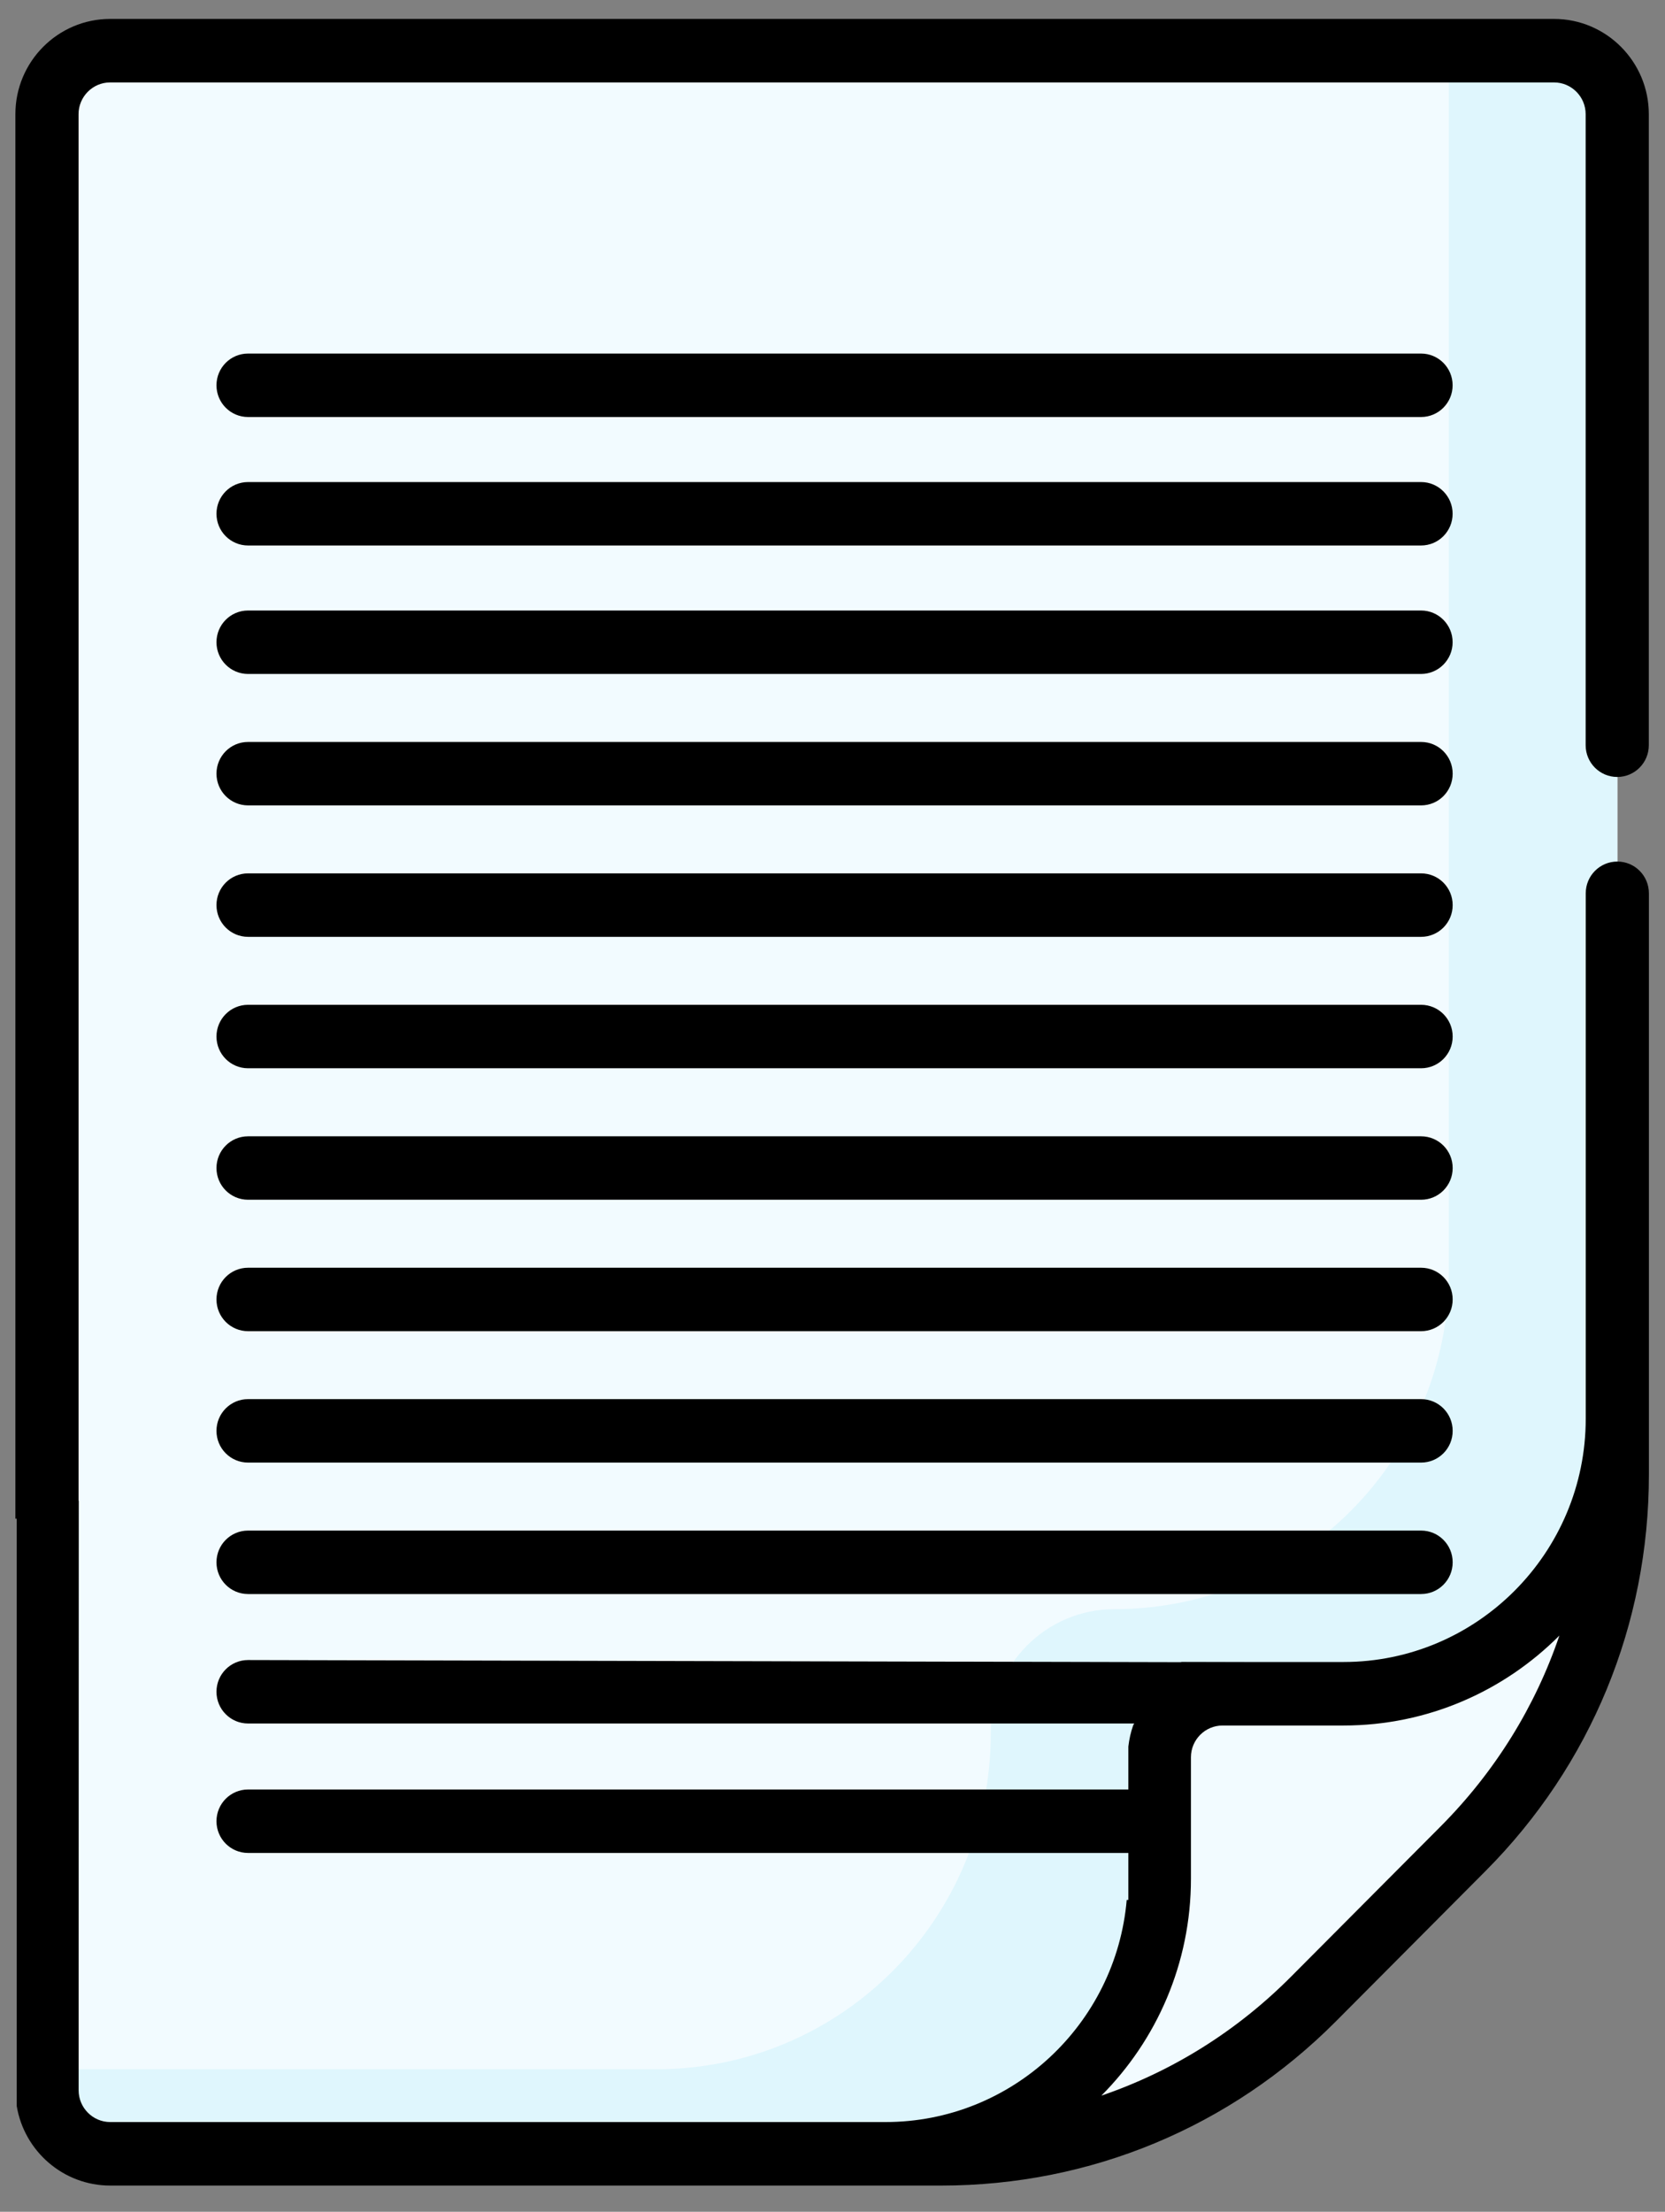 <svg width="61" height="81" viewBox="0 0 61 81" fill="none" xmlns="http://www.w3.org/2000/svg">
<rect x="0" y="0" width="61" height="81" fill="#808080" stroke="none"/>
<g clip-path="url(#clip0_113_2951)">
<path d="M59.252 4.181C59.252 2.896 58.215 1.857 56.938 1.857H4.037C2.758 1.857 1.723 2.898 1.723 4.181V76.556C1.723 77.841 2.76 78.88 4.037 78.88H34.482C39.599 78.88 43.308 75.635 46.927 72.003L52.406 66.502C56.023 62.87 59.255 59.144 59.255 54.006V4.181H59.252Z" fill="#F2FBFF"/>
<path d="M56.939 1.855H53.08V46.631C53.08 53.424 47.597 58.93 40.831 58.93C38.328 58.93 36.299 60.968 36.299 63.481C36.299 70.274 30.816 75.78 24.051 75.78H1.722V76.555C1.722 77.839 2.759 78.878 4.036 78.878H34.481C39.598 78.878 43.306 75.633 46.926 72.001L52.404 66.5C56.022 62.868 59.253 59.142 59.253 54.004V4.181C59.253 2.897 58.216 1.857 56.939 1.857V1.855Z" fill="#DFF6FD"/>
<path d="M48.123 73.206C44.506 76.838 39.597 78.88 34.48 78.88H30.487H32.439C37.98 78.88 42.472 74.37 42.472 68.806V64.356C42.472 63.072 43.509 62.033 44.786 62.033H49.218C54.759 62.033 59.25 57.523 59.25 51.959V49.998V54.008C59.25 59.146 57.216 64.073 53.599 67.707L48.12 73.208L48.123 73.206Z" fill="#F2FBFF"/>
<path d="M56.939 0.693H4.038C2.121 0.693 0.564 2.256 0.564 4.181V55.618H2.878V4.181C2.878 3.541 3.398 3.019 4.035 3.019H56.936C57.573 3.019 58.093 3.541 58.093 4.181V27.292C58.093 27.934 58.611 28.454 59.25 28.454C59.89 28.454 60.407 27.934 60.407 27.292V4.181C60.407 2.259 58.85 0.693 56.934 0.693H56.939Z" fill="black"/>
<path d="M59.253 31.552C58.614 31.552 58.096 32.071 58.096 32.714V51.954C58.096 56.869 54.115 60.866 49.221 60.866H43.299C43.169 60.898 43.038 60.929 42.908 60.967C42.352 61.131 42.12 61.703 42.156 61.978L41.514 63.19C41.428 63.435 41.37 63.695 41.339 63.962V69.579H41.279C40.886 74.13 37.073 77.714 32.44 77.714H4.038C3.401 77.714 2.881 77.192 2.881 76.552V73.288L2.886 54.959H0.612V77.124C0.885 78.777 2.316 80.04 4.038 80.04H34.483C39.945 80.04 45.081 77.904 48.943 74.026L54.421 68.525C58.283 64.648 60.41 59.49 60.41 54.004V32.714C60.41 32.071 59.893 31.552 59.253 31.552ZM52.785 66.882L47.306 72.383C45.316 74.385 42.942 75.862 40.35 76.747C42.376 74.712 43.632 71.902 43.632 68.804V64.354C43.632 63.714 44.151 63.192 44.789 63.192H49.221C52.306 63.192 55.104 61.932 57.131 59.897C56.249 62.497 54.776 64.881 52.785 66.882Z" fill="black"/>
<path d="M52.064 51.239H9.088C8.448 51.239 7.931 51.759 7.931 52.401C7.931 53.044 8.448 53.563 9.088 53.563H52.064C52.704 53.563 53.221 53.044 53.221 52.401C53.221 51.759 52.704 51.239 52.064 51.239Z" fill="black"/>
<path d="M52.064 56.053H9.088C8.448 56.053 7.931 56.572 7.931 57.215C7.931 57.857 8.448 58.377 9.088 58.377H52.064C52.704 58.377 53.221 57.857 53.221 57.215C53.221 56.572 52.704 56.053 52.064 56.053Z" fill="black"/>
<path d="M49.067 60.886L9.088 60.794C8.448 60.794 7.931 61.314 7.931 61.956C7.931 62.599 8.448 63.118 9.088 63.118H43.047L49.067 60.886Z" fill="black"/>
<path d="M42.23 65.535H9.088C8.448 65.535 7.931 66.055 7.931 66.697C7.931 67.339 8.448 67.859 9.088 67.859H42.23V65.535Z" fill="black"/>
<path d="M9.088 29.495H52.064C52.704 29.495 53.221 28.976 53.221 28.333C53.221 27.691 52.704 27.172 52.064 27.172H9.088C8.448 27.172 7.931 27.691 7.931 28.333C7.931 28.976 8.448 29.495 9.088 29.495Z" fill="black"/>
<path d="M9.088 48.751H52.064C52.704 48.751 53.221 48.231 53.221 47.589C53.221 46.947 52.704 46.427 52.064 46.427H9.088C8.448 46.427 7.931 46.947 7.931 47.589C7.931 48.231 8.448 48.751 9.088 48.751Z" fill="black"/>
<path d="M9.088 24.682H52.062C52.701 24.682 53.219 24.162 53.219 23.52C53.219 22.878 52.701 22.358 52.062 22.358H9.088C8.448 22.358 7.931 22.878 7.931 23.52C7.931 24.162 8.448 24.682 9.088 24.682Z" fill="black"/>
<path d="M9.088 19.977H52.062C52.701 19.977 53.219 19.458 53.219 18.815C53.219 18.173 52.701 17.654 52.062 17.654H9.088C8.448 17.654 7.931 18.173 7.931 18.815C7.931 19.458 8.448 19.977 9.088 19.977Z" fill="black"/>
<path d="M9.088 15.272H52.062C52.701 15.272 53.219 14.752 53.219 14.11C53.219 13.468 52.701 12.948 52.062 12.948H9.088C8.448 12.948 7.931 13.468 7.931 14.11C7.931 14.752 8.448 15.272 9.088 15.272Z" fill="black"/>
<path d="M9.088 34.309H52.064C52.704 34.309 53.221 33.789 53.221 33.147C53.221 32.504 52.704 31.985 52.064 31.985H9.088C8.448 31.985 7.931 32.504 7.931 33.147C7.931 33.789 8.448 34.309 9.088 34.309Z" fill="black"/>
<path d="M9.088 39.122H52.064C52.704 39.122 53.221 38.602 53.221 37.96C53.221 37.318 52.704 36.798 52.064 36.798H9.088C8.448 36.798 7.931 37.318 7.931 37.96C7.931 38.602 8.448 39.122 9.088 39.122Z" fill="black"/>
<path d="M9.088 43.937H52.064C52.704 43.937 53.221 43.418 53.221 42.775C53.221 42.133 52.704 41.614 52.064 41.614H9.088C8.448 41.614 7.931 42.133 7.931 42.775C7.931 43.418 8.448 43.937 9.088 43.937Z" fill="black"/>
</g>
<defs>
<clipPath id="clip0_113_2951">
<rect width="59.848" height="79.349" fill="white" transform="translate(0.564 0.693)"/>
</clipPath>
</defs>
</svg>
